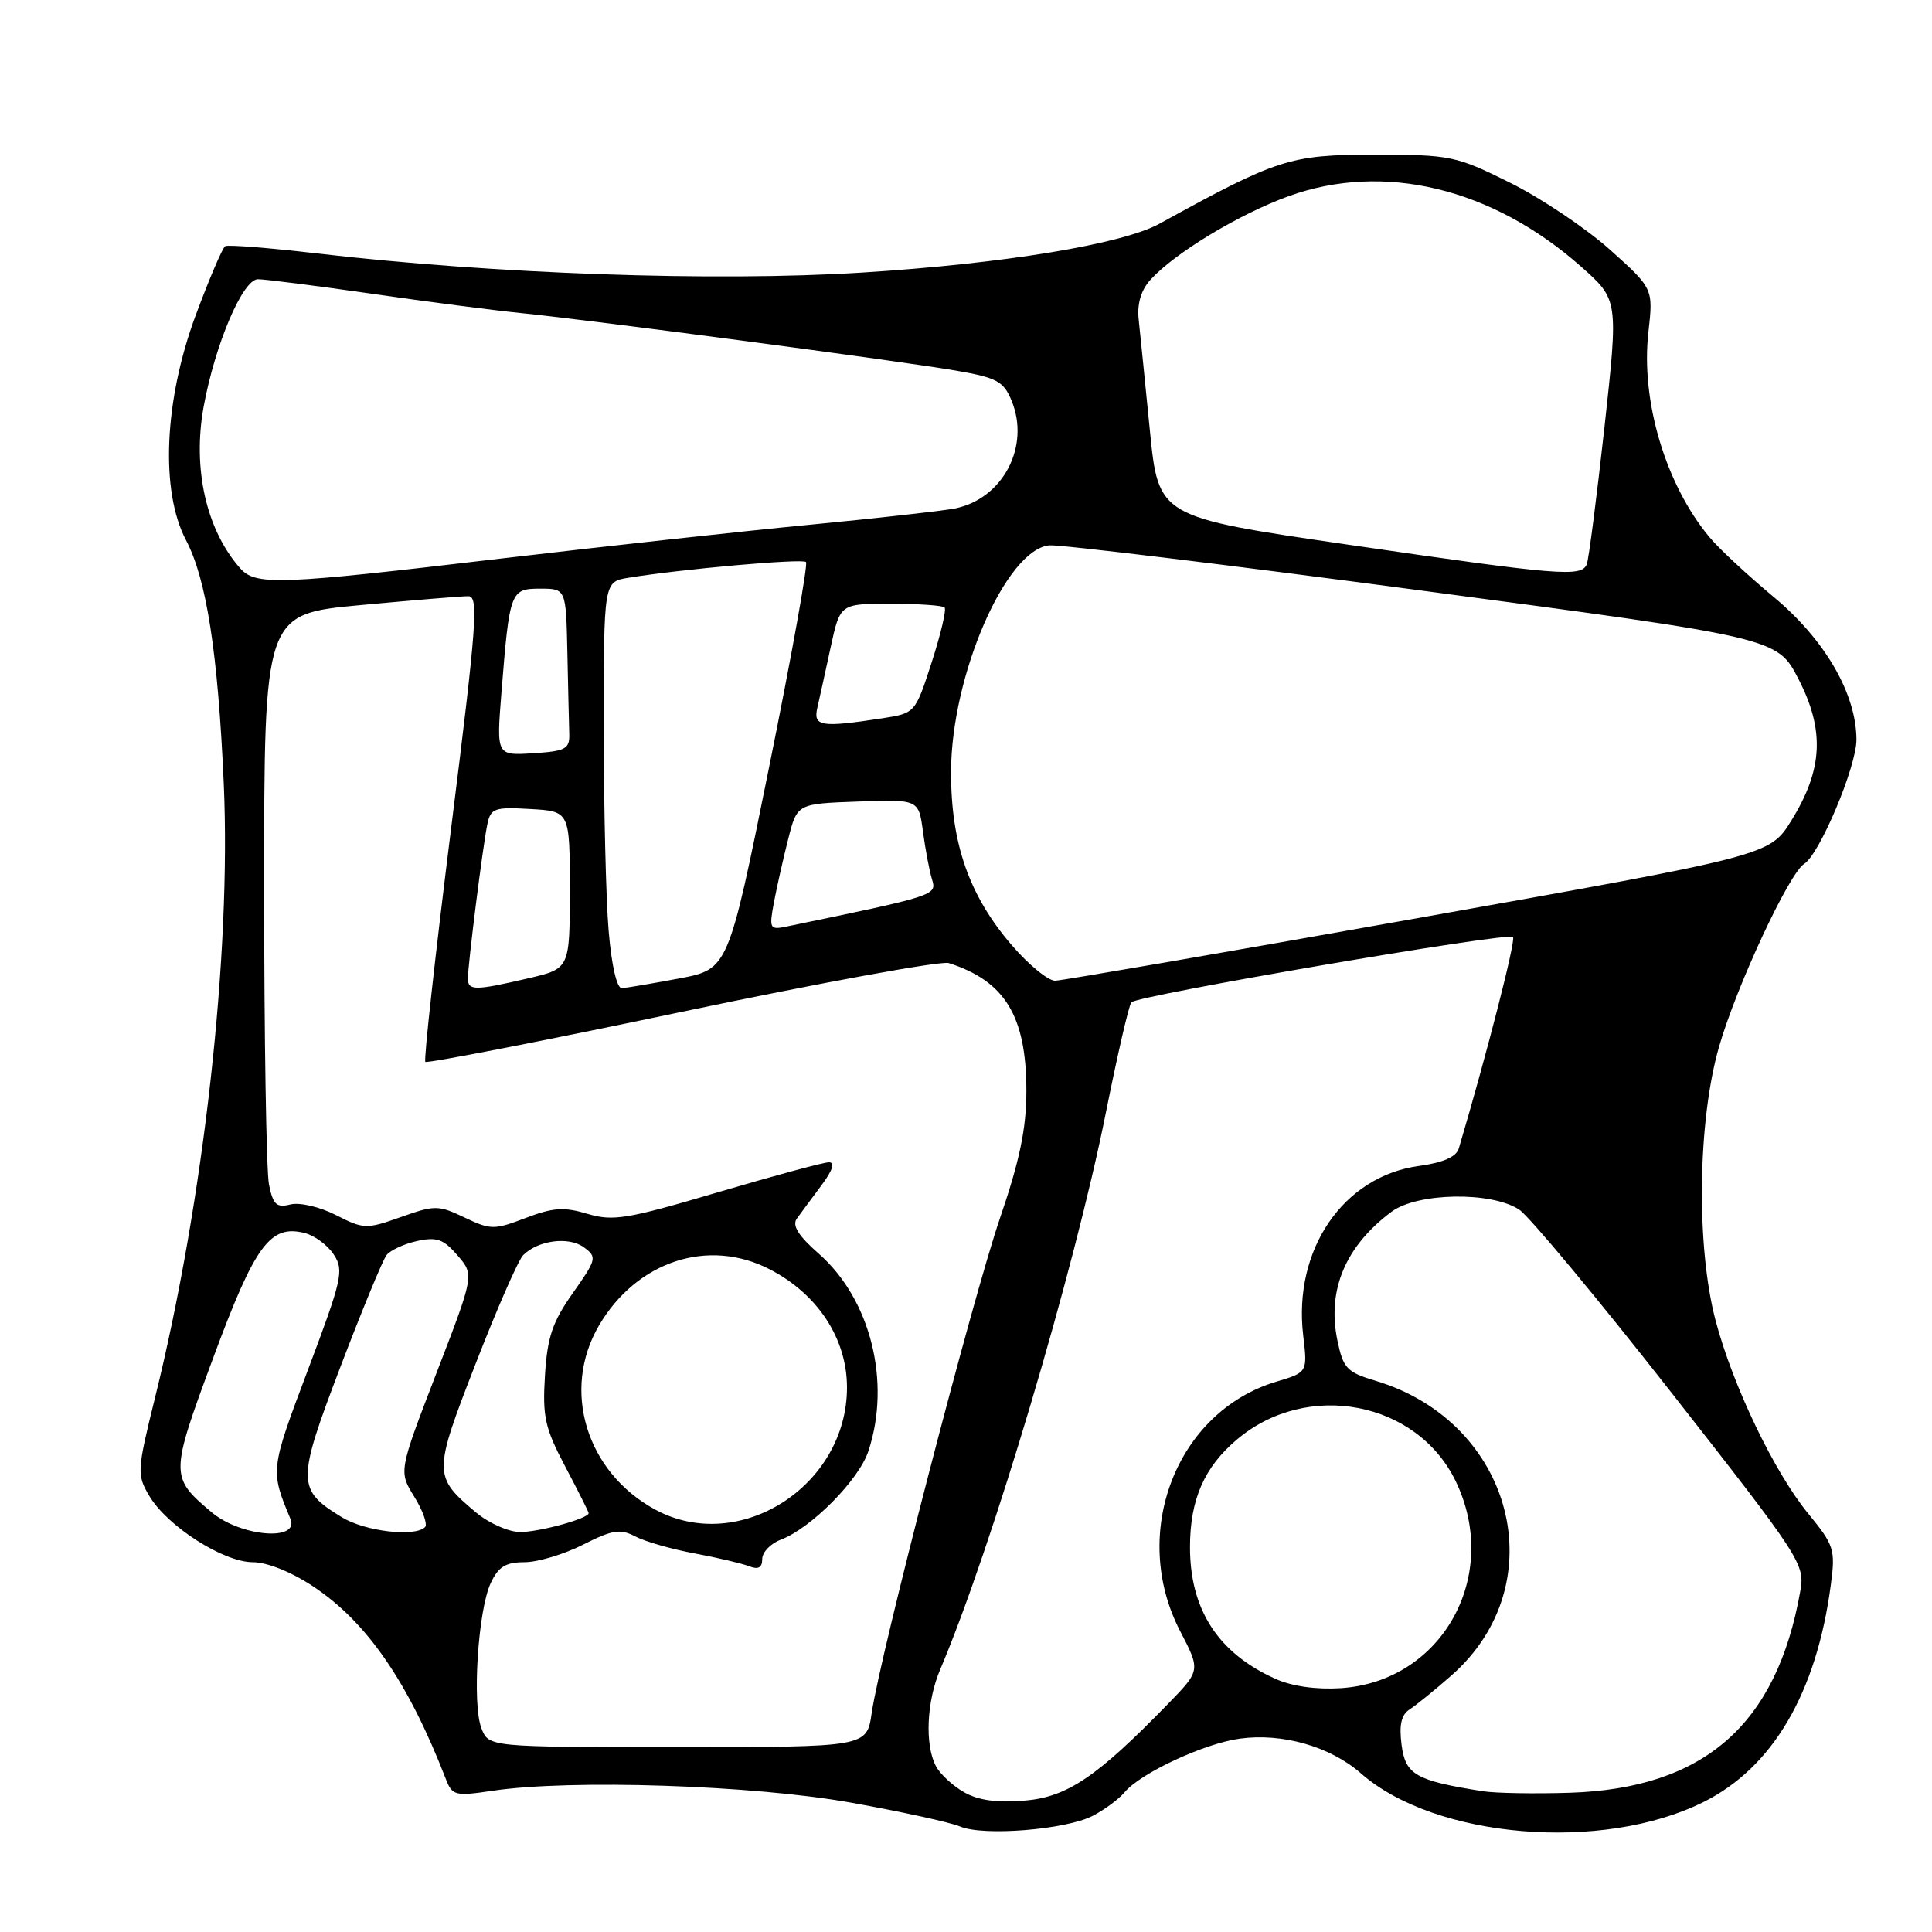 <?xml version="1.0" encoding="UTF-8" standalone="no"?>
<!DOCTYPE svg PUBLIC "-//W3C//DTD SVG 1.1//EN" "http://www.w3.org/Graphics/SVG/1.1/DTD/svg11.dtd" >
<svg xmlns="http://www.w3.org/2000/svg" xmlns:xlink="http://www.w3.org/1999/xlink" version="1.1" viewBox="0 0 256 256">
 <g >
 <path fill="currentColor"
d=" M 144.79 240.61 C 146.36 239.80 148.26 238.39 149.01 237.49 C 151.12 234.95 159.54 231.03 164.27 230.38 C 169.92 229.60 176.27 231.42 180.33 234.98 C 190.17 243.62 212.33 245.47 225.74 238.77 C 234.90 234.20 240.70 224.31 242.59 210.02 C 243.22 205.31 243.04 204.76 239.60 200.56 C 235.10 195.07 229.62 183.65 227.33 175.00 C 224.74 165.19 224.94 148.59 227.78 138.71 C 230.07 130.71 237.07 115.69 239.07 114.46 C 241.11 113.19 246.00 101.57 245.99 98.00 C 245.97 91.91 241.81 84.75 235.01 79.09 C 231.60 76.25 227.79 72.71 226.54 71.21 C 220.71 64.24 217.39 53.12 218.42 44.03 C 219.07 38.23 219.07 38.23 213.29 33.05 C 210.10 30.21 204.15 26.22 200.05 24.19 C 192.89 20.64 192.20 20.50 182.05 20.50 C 170.94 20.50 169.27 21.04 153.66 29.63 C 148.70 32.36 133.07 34.93 114.19 36.12 C 94.68 37.34 65.42 36.31 42.00 33.58 C 35.67 32.84 30.20 32.41 29.84 32.62 C 29.48 32.83 27.73 36.94 25.94 41.75 C 21.74 53.05 21.22 65.07 24.65 71.58 C 27.37 76.76 28.88 86.52 29.65 103.84 C 30.65 126.41 27.01 159.03 20.55 185.17 C 18.15 194.89 18.12 195.40 19.78 198.21 C 22.13 202.21 29.61 207.00 33.50 207.00 C 35.38 207.00 38.61 208.29 41.47 210.19 C 48.63 214.93 54.10 222.88 59.10 235.79 C 59.93 237.92 60.34 238.02 65.24 237.29 C 75.58 235.74 99.77 236.54 112.71 238.85 C 119.42 240.05 125.95 241.48 127.21 242.02 C 130.27 243.33 141.23 242.45 144.79 240.61 Z  M 127.78 237.50 C 126.28 236.66 124.59 235.10 124.03 234.05 C 122.52 231.24 122.77 225.47 124.58 221.22 C 131.42 205.09 142.35 168.38 146.52 147.50 C 148.06 139.80 149.58 133.19 149.91 132.81 C 150.69 131.90 199.82 123.49 200.48 124.15 C 200.89 124.55 197.01 139.66 193.30 152.17 C 192.97 153.29 191.23 154.06 187.99 154.50 C 177.97 155.88 171.34 165.60 172.68 176.94 C 173.26 181.84 173.26 181.84 169.12 183.08 C 155.87 187.05 149.65 203.16 156.37 216.12 C 159.08 221.34 159.08 221.34 154.79 225.75 C 145.35 235.46 141.43 238.11 135.78 238.59 C 132.15 238.90 129.65 238.56 127.78 237.50 Z  M 196.50 237.35 C 187.61 235.95 186.24 235.17 185.72 231.24 C 185.37 228.55 185.67 227.22 186.79 226.50 C 187.64 225.95 190.14 223.93 192.33 222.00 C 206.10 209.90 200.57 188.44 182.26 182.96 C 178.46 181.82 177.98 181.31 177.21 177.60 C 175.83 170.92 178.28 165.12 184.39 160.56 C 187.81 158.02 197.60 157.85 201.30 160.28 C 202.61 161.14 211.68 172.03 221.44 184.49 C 238.68 206.49 239.18 207.26 238.55 210.82 C 235.43 228.55 225.80 236.98 208.00 237.55 C 203.32 237.70 198.15 237.61 196.50 237.35 Z  M 63.79 229.00 C 62.54 225.80 63.34 213.34 65.03 209.75 C 66.04 207.60 67.01 207.00 69.49 207.00 C 71.23 207.00 74.72 205.96 77.25 204.68 C 81.14 202.71 82.18 202.54 84.17 203.58 C 85.46 204.26 88.98 205.27 92.01 205.83 C 95.03 206.39 98.29 207.16 99.25 207.53 C 100.48 208.01 101.00 207.73 101.00 206.58 C 101.00 205.68 102.10 204.53 103.45 204.02 C 107.50 202.48 113.81 196.10 115.07 192.27 C 118.10 183.10 115.35 172.15 108.50 166.13 C 105.80 163.76 104.93 162.38 105.58 161.48 C 106.09 160.78 107.54 158.81 108.82 157.10 C 110.35 155.05 110.69 154.00 109.82 154.01 C 109.09 154.02 102.46 155.82 95.07 158.00 C 83.09 161.54 81.23 161.85 77.85 160.84 C 74.74 159.91 73.28 160.00 69.65 161.39 C 65.48 162.98 65.02 162.98 61.56 161.33 C 58.08 159.67 57.62 159.67 53.11 161.27 C 48.54 162.89 48.19 162.88 44.51 161.00 C 42.36 159.91 39.70 159.29 38.47 159.60 C 36.64 160.06 36.18 159.63 35.64 156.95 C 35.29 155.19 35.00 137.46 35.00 117.56 C 35.00 81.37 35.00 81.37 47.75 80.18 C 54.76 79.53 61.20 78.99 62.07 79.00 C 63.44 79.00 63.16 82.80 59.79 109.64 C 57.68 126.49 56.13 140.47 56.36 140.70 C 56.59 140.93 71.89 137.95 90.35 134.07 C 108.82 130.20 124.73 127.29 125.71 127.61 C 133.18 130.00 136.00 134.65 136.00 144.55 C 136.00 149.52 135.12 153.77 132.50 161.42 C 128.84 172.14 116.63 219.25 115.50 227.00 C 114.85 231.50 114.85 231.50 89.80 231.50 C 64.76 231.50 64.76 231.50 63.79 229.00 Z  M 169.01 222.46 C 161.41 219.05 157.68 213.29 157.68 205.00 C 157.68 198.70 159.57 194.38 163.94 190.71 C 173.24 182.88 187.75 185.66 192.88 196.25 C 198.92 208.74 191.14 222.80 177.69 223.69 C 174.44 223.90 171.20 223.45 169.01 222.46 Z  M 28.05 200.39 C 22.51 195.72 22.51 195.43 28.25 179.93 C 33.80 164.94 35.79 162.23 40.37 163.38 C 41.68 163.71 43.42 164.99 44.23 166.24 C 45.60 168.32 45.33 169.51 40.81 181.50 C 35.80 194.78 35.80 194.81 38.48 201.25 C 39.74 204.27 31.89 203.62 28.05 200.39 Z  M 45.31 201.05 C 39.31 197.39 39.30 196.37 45.08 181.19 C 47.95 173.66 50.71 166.97 51.22 166.31 C 51.72 165.66 53.55 164.82 55.27 164.44 C 57.86 163.87 58.77 164.19 60.62 166.34 C 62.85 168.93 62.85 168.93 57.83 181.95 C 52.82 194.97 52.82 194.97 54.90 198.33 C 56.04 200.18 56.68 201.99 56.32 202.35 C 54.97 203.70 48.38 202.92 45.31 201.05 Z  M 63.05 200.39 C 57.39 195.62 57.38 195.22 63.02 180.71 C 65.84 173.45 68.67 166.97 69.32 166.32 C 71.29 164.34 75.36 163.81 77.36 165.27 C 79.13 166.57 79.07 166.84 75.91 171.33 C 73.20 175.16 72.52 177.18 72.21 182.27 C 71.87 187.72 72.20 189.23 74.91 194.35 C 76.61 197.57 78.00 200.34 78.00 200.50 C 78.00 201.21 71.48 203.00 68.93 203.00 C 67.40 203.00 64.76 201.83 63.05 200.39 Z  M 86.80 200.02 C 77.67 195.05 74.36 184.19 79.37 175.63 C 84.37 167.11 93.85 163.99 101.99 168.19 C 108.37 171.48 112.23 177.39 112.23 183.85 C 112.23 196.93 97.90 206.05 86.80 200.02 Z  M 62.00 129.66 C 62.00 127.77 63.99 111.97 64.58 109.20 C 65.02 107.10 65.53 106.92 70.28 107.20 C 75.50 107.50 75.50 107.50 75.50 117.92 C 75.50 128.35 75.50 128.35 70.00 129.63 C 62.93 131.28 62.00 131.28 62.00 129.66 Z  M 80.65 123.35 C 80.29 119.14 80.00 107.01 80.00 96.39 C 80.00 77.09 80.00 77.09 83.25 76.56 C 90.17 75.42 106.32 73.98 106.80 74.47 C 107.08 74.75 104.88 87.00 101.90 101.70 C 96.50 128.42 96.50 128.42 90.00 129.65 C 86.42 130.32 83.00 130.90 82.40 130.94 C 81.74 130.98 81.03 127.93 80.65 123.35 Z  M 134.07 125.25 C 128.40 118.66 125.99 111.76 126.02 102.21 C 126.06 89.48 133.30 72.82 139.03 72.26 C 140.39 72.13 162.65 74.83 188.50 78.27 C 235.50 84.51 235.50 84.51 238.32 90.00 C 241.81 96.79 241.54 101.98 237.37 108.72 C 234.50 113.35 234.50 113.35 188.00 121.63 C 162.43 126.18 140.75 129.92 139.83 129.95 C 138.91 129.98 136.32 127.86 134.07 125.25 Z  M 102.56 119.52 C 102.95 117.46 103.80 113.69 104.45 111.14 C 105.63 106.50 105.63 106.50 113.68 106.21 C 121.73 105.92 121.73 105.92 122.30 110.21 C 122.62 112.57 123.15 115.41 123.50 116.53 C 124.14 118.64 124.06 118.67 104.18 122.78 C 101.99 123.23 101.90 123.05 102.56 119.52 Z  M 66.44 91.81 C 67.52 78.29 67.63 78.00 71.58 78.00 C 75.00 78.00 75.00 78.00 75.18 86.50 C 75.28 91.17 75.39 96.01 75.43 97.25 C 75.49 99.24 74.95 99.54 70.64 99.81 C 65.78 100.12 65.78 100.12 66.44 91.81 Z  M 108.31 93.75 C 108.59 92.51 109.39 88.91 110.07 85.75 C 111.32 80.00 111.32 80.00 117.99 80.00 C 121.66 80.00 124.89 80.22 125.16 80.49 C 125.43 80.76 124.66 84.02 123.46 87.74 C 121.27 94.50 121.27 94.50 116.89 95.18 C 108.76 96.43 107.72 96.26 108.31 93.75 Z  M 31.78 75.25 C 27.31 70.15 25.49 62.04 26.99 53.86 C 28.51 45.58 32.17 37.00 34.18 37.00 C 35.12 37.00 41.88 37.86 49.20 38.91 C 56.51 39.97 65.42 41.12 69.00 41.48 C 78.25 42.40 119.32 47.84 126.67 49.11 C 132.08 50.04 132.98 50.53 134.03 53.07 C 136.55 59.15 132.88 66.12 126.50 67.38 C 124.85 67.70 116.30 68.66 107.50 69.51 C 98.70 70.35 80.16 72.39 66.29 74.02 C 36.70 77.52 33.85 77.62 31.78 75.25 Z  M 178.50 72.15 C 153.50 68.50 153.50 68.50 152.36 57.00 C 151.73 50.67 151.07 44.08 150.88 42.33 C 150.66 40.25 151.19 38.45 152.44 37.07 C 155.63 33.55 164.16 28.38 170.74 26.00 C 183.33 21.44 197.70 24.89 209.48 35.31 C 214.45 39.71 214.45 39.71 212.60 56.60 C 211.57 65.90 210.52 74.06 210.26 74.75 C 209.59 76.50 206.74 76.27 178.50 72.15 Z "/>
</g>
</svg>